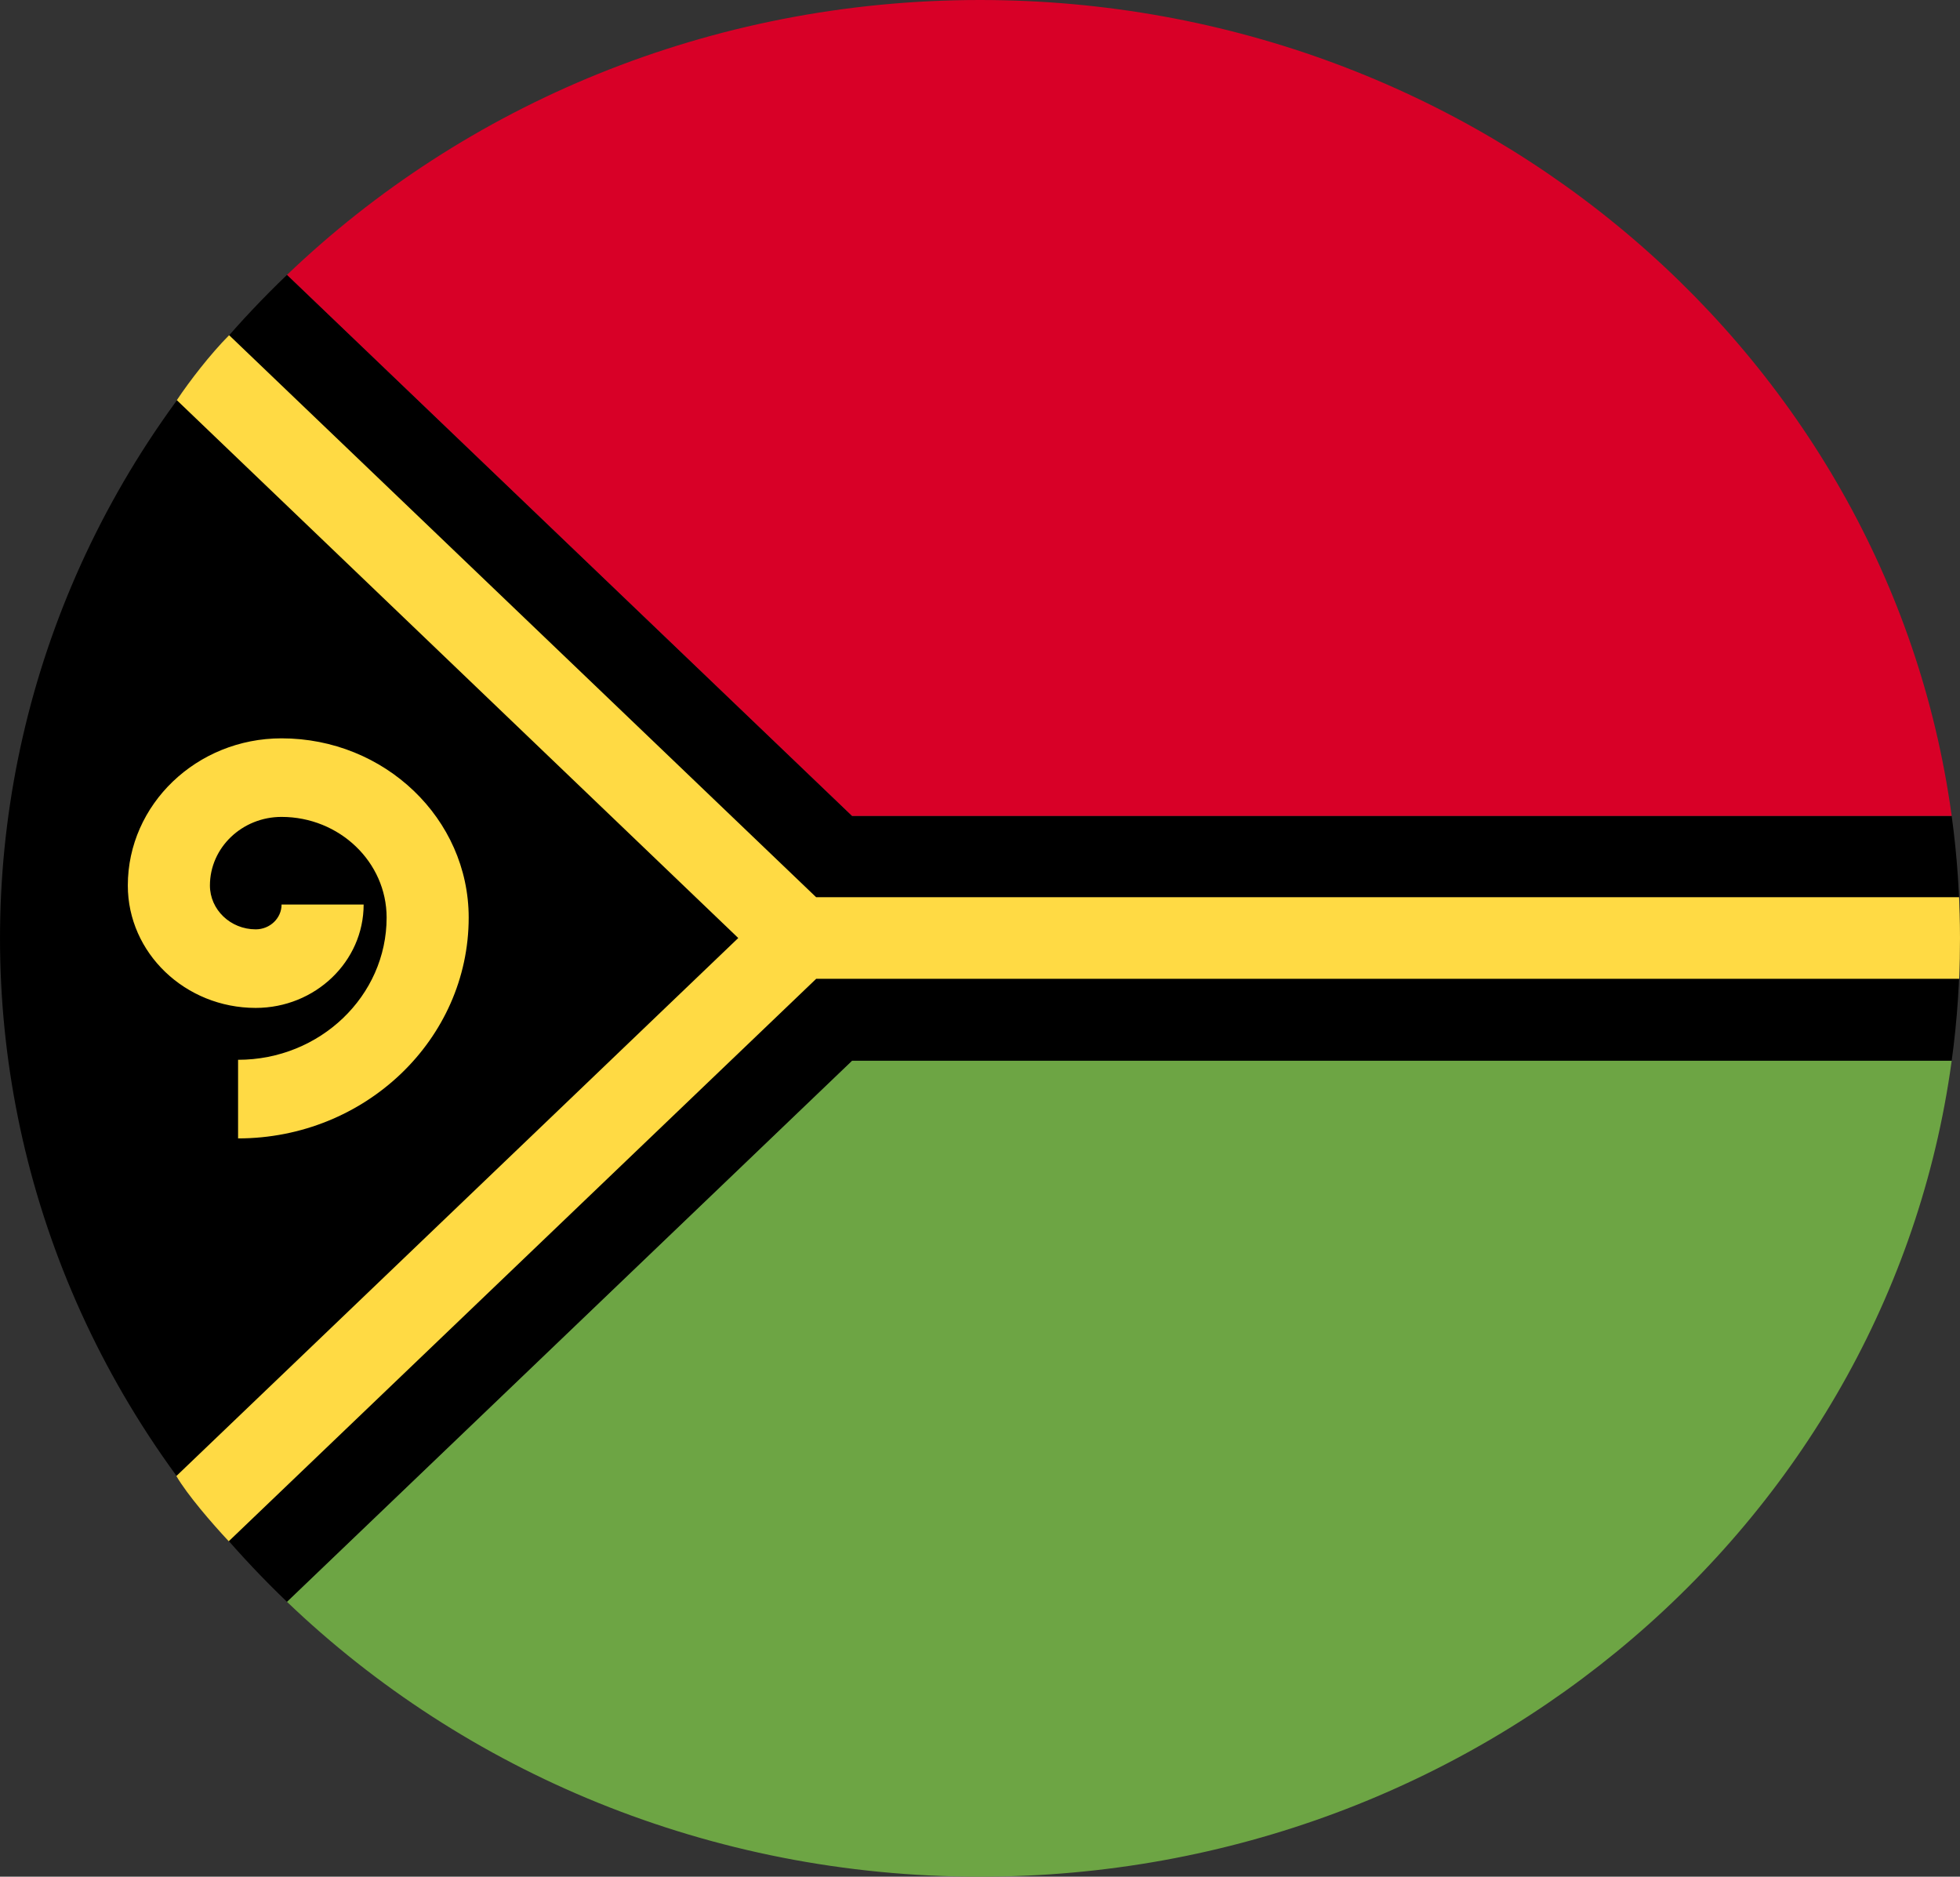 <svg width="47" height="45" viewBox="0 0 47 45" fill="none" xmlns="http://www.w3.org/2000/svg">
<rect x="0" y="0" width="47" height="45" fill="#333333" stroke="none"/>
<g clip-path="url(#clip0_105_2813)">
<path d="M47 22.5C47 21.506 46.932 20.526 46.801 19.566H20.434C15.633 14.969 6.883 6.591 6.883 6.59C-2.294 15.377 -2.294 29.623 6.883 38.41L20.435 25.435H46.801C46.932 24.474 47 23.495 47 22.5V22.5Z" fill="black"/>
<path d="M46.993 23.012C46.992 23.055 46.991 23.099 46.99 23.142C46.991 23.099 46.992 23.055 46.993 23.012Z" fill="#F0F0F0"/>
<path d="M46.97 23.627C46.968 23.67 46.965 23.713 46.963 23.756C46.965 23.713 46.968 23.67 46.97 23.627Z" fill="#F0F0F0"/>
<path d="M46.939 24.117C46.934 24.18 46.929 24.244 46.924 24.307C46.929 24.244 46.934 24.18 46.939 24.117Z" fill="#F0F0F0"/>
<path d="M46.86 20.048C46.869 20.123 46.877 20.198 46.885 20.274C46.877 20.198 46.869 20.123 46.86 20.048Z" fill="#F0F0F0"/>
<path d="M46.963 21.245C46.965 21.288 46.968 21.33 46.97 21.373C46.968 21.33 46.965 21.287 46.963 21.245Z" fill="#F0F0F0"/>
<path d="M46.99 21.858C46.991 21.901 46.992 21.945 46.993 21.988C46.992 21.945 46.991 21.901 46.99 21.858Z" fill="#F0F0F0"/>
<path d="M46.924 20.694C46.929 20.757 46.934 20.82 46.939 20.883C46.934 20.82 46.929 20.757 46.924 20.694Z" fill="#F0F0F0"/>
<path d="M46.801 19.565C46.812 19.642 46.821 19.72 46.831 19.797C45.436 8.645 35.523 0 23.5 0C17.011 0 11.136 2.518 6.883 6.59L20.434 19.565H46.801V19.565Z" fill="#D80027"/>
<path d="M46.801 25.435H20.434L6.883 38.41C11.136 42.482 17.011 45 23.5 45C35.523 45 45.436 36.355 46.831 25.203C46.821 25.28 46.811 25.358 46.801 25.435V25.435Z" fill="#6DA544"/>
<path d="M46.885 24.727C46.877 24.802 46.869 24.877 46.86 24.952C46.869 24.877 46.877 24.802 46.885 24.727Z" fill="#F0F0F0"/>
<path d="M46.939 20.883C46.948 21.003 46.956 21.124 46.962 21.245C46.956 21.124 46.948 21.003 46.939 20.883V20.883Z" fill="black"/>
<path d="M46.831 19.797C46.841 19.88 46.851 19.964 46.86 20.047C46.85 19.964 46.841 19.88 46.831 19.797Z" fill="black"/>
<path d="M46.885 20.273C46.899 20.413 46.912 20.553 46.923 20.694C46.912 20.553 46.899 20.413 46.885 20.273Z" fill="black"/>
<path d="M47 22.5C47 22.671 46.997 22.841 46.993 23.012C46.997 22.841 47 22.671 47 22.5Z" fill="black"/>
<path d="M46.962 23.755C46.956 23.876 46.948 23.997 46.939 24.117C46.948 23.997 46.955 23.876 46.962 23.755Z" fill="black"/>
<path d="M46.923 24.307C46.912 24.447 46.899 24.587 46.885 24.727C46.899 24.587 46.912 24.447 46.923 24.307Z" fill="black"/>
<path d="M46.86 24.952C46.851 25.036 46.841 25.119 46.831 25.203C46.841 25.119 46.85 25.036 46.86 24.952Z" fill="black"/>
<path d="M46.993 21.988C46.997 22.158 47 22.329 47 22.5C47 22.329 46.997 22.158 46.993 21.988Z" fill="black"/>
<path d="M46.971 21.373C46.979 21.535 46.985 21.696 46.99 21.858C46.985 21.696 46.979 21.535 46.971 21.373Z" fill="black"/>
<path d="M46.99 23.142C46.985 23.304 46.979 23.466 46.971 23.627C46.979 23.465 46.985 23.304 46.99 23.142Z" fill="black"/>
<path d="M46.978 21.514H19.571L5.494 8.037C5.039 8.497 4.545 9.138 4.24 9.595L17.703 22.492L4.229 35.393C4.496 35.847 5.077 36.52 5.485 36.957L19.572 23.47H46.981C46.995 23.146 47 22.82 47 22.492C47 22.053 46.987 21.729 46.978 21.514Z" fill="#FFDA44"/>
<path d="M5.709 27.297V25.412C7.673 25.412 9.271 23.882 9.271 22.001C9.271 20.671 8.14 19.588 6.751 19.588C5.804 19.588 5.034 20.326 5.034 21.232C5.034 21.812 5.526 22.284 6.132 22.284C6.474 22.284 6.752 22.017 6.752 21.689H8.72C8.72 23.056 7.559 24.168 6.132 24.168C4.441 24.168 3.065 22.851 3.065 21.233C3.065 19.287 4.719 17.704 6.751 17.704C9.226 17.704 11.239 19.632 11.239 22.002C11.239 24.921 8.758 27.297 5.709 27.297V27.297Z" fill="#FFDA44"/>
</g>
<defs>
<clipPath id="clip0_105_2813">
<rect width="47" height="45" fill="white"/>
</clipPath>
</defs>
</svg>

